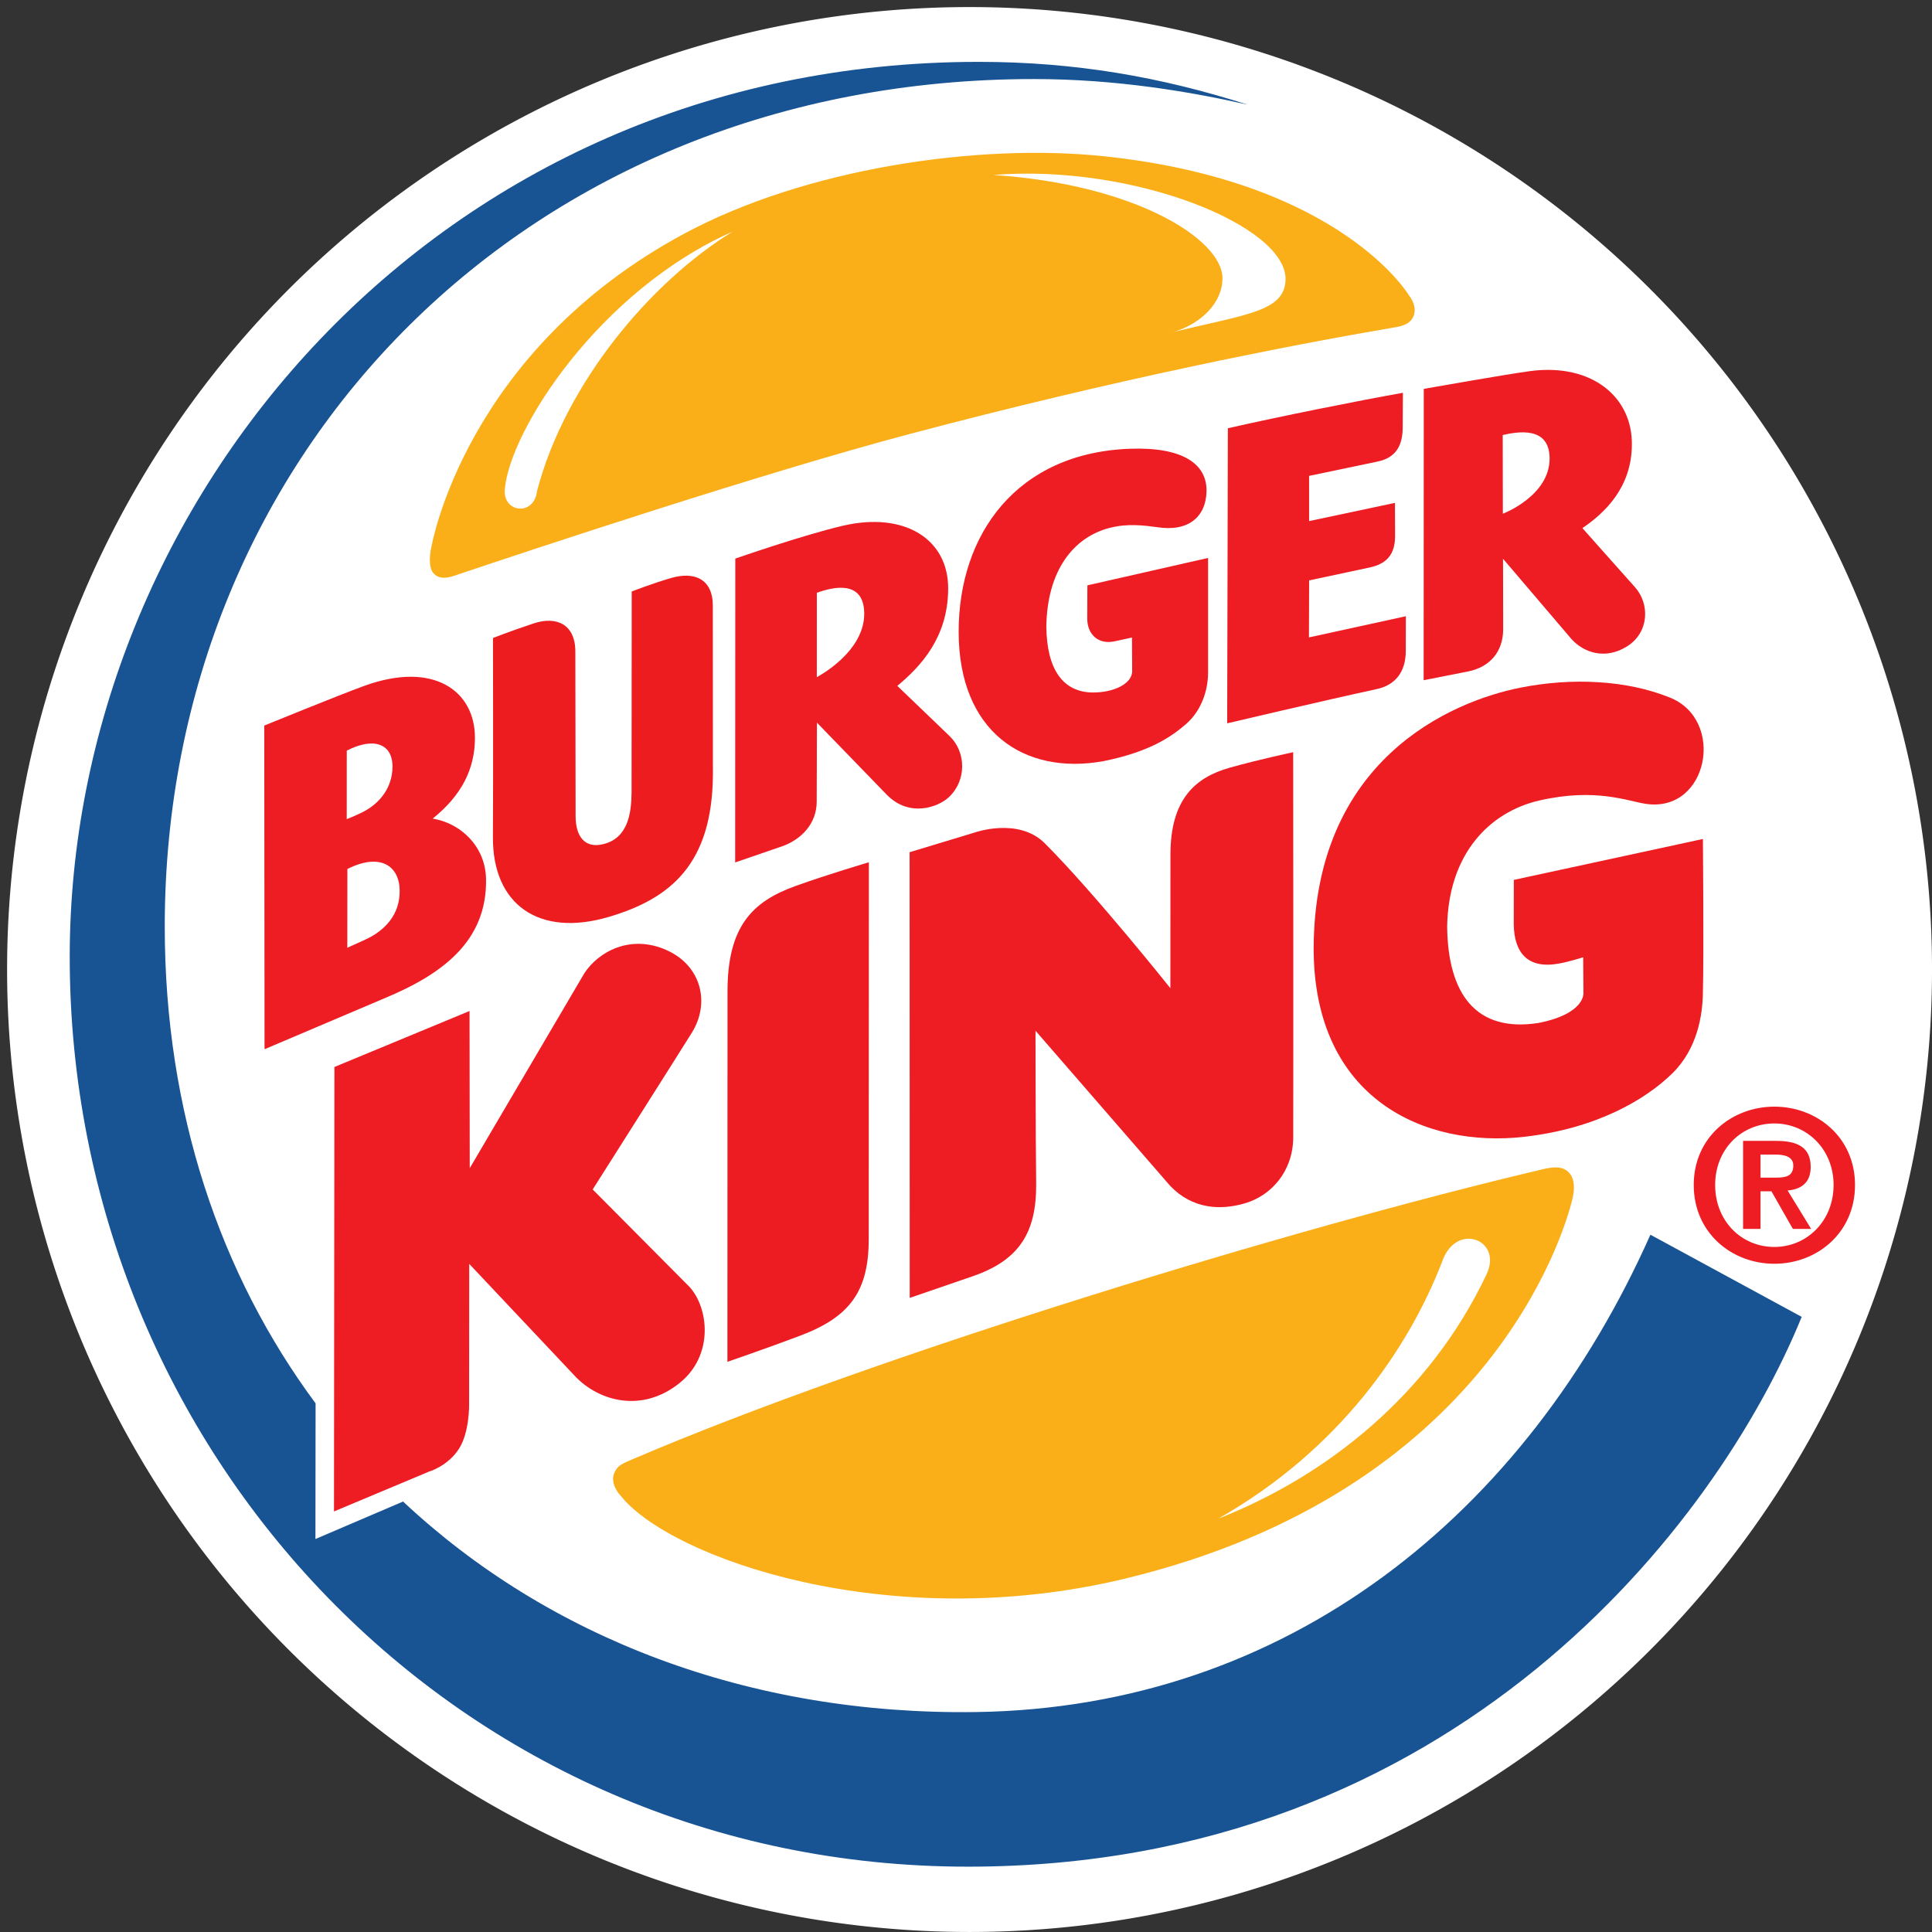 <?xml version="1.0" encoding="UTF-8" standalone="no"?>
<svg height="300px" xmlns="http://www.w3.org/2000/svg" y="0px" xmlns:rdf="http://www.w3.org/1999/02/22-rdf-syntax-ns#" enable-background="new -101.982 -101.457 300 300" xmlns:dc="http://purl.org/dc/elements/1.1/" xml:space="preserve" width="300px" viewBox="-101.982 -101.457 300 300" xmlns:cc="http://creativecommons.org/ns#" x="0px" version="1.1">
<rect x="-101.982" y="-101.457" width="300" height="300" fill="#333333" stroke="none"/>
<path d="m300 150.55a149.45 149.45 0 1 1 -298.9 0 149.45 149.45 0 1 1 298.9 0z" fill="#fff" style="color:#000000;enable-background:accumulate" transform="translate(-101.98 -101.46)"/>
<path fill="#faaf18" d="m117.51-52.365c0.651-1.603-0.674-3.176-0.674-3.176s-10.41-17.71-47.243-21.639c-19.721-2.101-46.569 1.889-65.388 12.036-34.096 18.372-39.202 48.637-39.202 48.637-0.192 0.741-0.519 2.997 0.248 3.96 0.781 0.979 1.917 0.961 3.327 0.485 12.034-4.065 47.9-15.959 70.534-21.966 32.211-8.54 58.671-13.736 75.655-16.63 1.206-0.204 2.288-0.599 2.743-1.708"/>
<path fill="#185494" d="m154.29 90.273c-19.27 43.297-56.262 73.427-104.74 74.117-35.296 0.5-66.447-11.59-88.945-32.69l-13.607 5.822 0.023-21.067c-14.825-20-23.421-45.294-23.421-74.027 0-73.595 56.368-131.61 134.98-131.61 12.832 0 24.429 1.997 33.173 3.978-13.472-4.311-26.858-6.647-41.759-6.647-84.371 0-141.15 68.413-141.15 138.97 0 76.884 60.315 141.28 139.48 141.28 75.615 0 116.41-53.311 129.46-85.373l-23.49-12.757"/>
<path fill="#ed1d21" d="m134.72 75.061c11.095-1.259 18.771-5.718 22.984-9.854 3.84-3.772 4.736-8.967 4.741-12.826 0.155-5.67 0-23.561 0-23.561l-29.362 6.353s-0.003 2.213-0.011 6.859c0.054 4.537 2.241 7.007 6.997 6.132 1.491-0.244 3.785-0.976 3.785-0.976l0.04 5.607c-0.026-0.161 0.434 3.126-6.965 4.589-9.683 1.52-14.084-4.438-14.199-14.967 0.191-11.284 6.571-17.792 14.311-19.574 8.708-1.997 13.636 0.078 16.533 0.52 9.725 1.456 12.483-13.124 3.637-16.544-6.54-2.634-15.024-3.11-23.113-1.495-10.8 2.154-32.038 11.193-32.097 40.564 0.058 23.339 17.264 30.944 32.719 29.174"/>
<path fill="#ee1c23" d="m39.279 100.08s9.009-3.09 9.788-3.364c7.241-2.498 9.879-6.804 9.847-14.256-0.091-8.091-0.104-23.869-0.104-23.869l20.948 24.133c3.403 3.514 7.667 3.814 11.572 2.669 4.037-1.182 7.398-4.873 7.499-10.078 0.033-17.43-0.009-59.969-0.009-59.969s-5.413 1.149-9.907 2.422c-5.17 1.465-9.148 4.761-9.148 13.463 0 3.081-0.011 20.76-0.011 20.76s-11.79-14.786-19.499-22.498c-4.122-4.117-10.942-1.66-10.942-1.66l-10.051 3.042 0.017 69.199"/>
<path fill="#ed1c23" d="m32.937 32.436s-6.309 1.851-11.443 3.704c-6.666 2.41-10.509 6.267-10.509 16.358 0 9.268-0.016 57.506-0.016 57.506s5.84-1.997 11.284-4.051c7.741-2.918 10.661-6.9 10.661-15.028 0-6.985 0.023-58.49 0.023-58.49"/>
<path fill="#ee1d23" d="m1.629 46.12c-5.79-2.631-10.761 0.303-12.872 3.545l-17.798 30.272-0.031-24.405-20.982 8.692-0.066 69.014 14.78-6.196s2.901-0.823 4.652-3.574c1.609-2.535 1.549-6.786 1.549-6.786l0.018-21.884 16.519 17.528c3.627 3.767 10.291 5.701 16.172 0.951 5.317-4.294 4.494-11.615 1.528-14.893l-15.049-15.142s13.243-20.872 15.408-24.359c2.874-4.632 1.428-10.369-3.829-12.757"/>
<path fill="#faaf18" d="m-6.588 127.24c-0.781 1.799 1 3.584 1 3.584 7.637 9.583 41.545 21.733 78.35 12.837 56.207-13.594 68.083-53.358 69.428-58.972 0.276-1.145 0.495-2.986-0.567-4.091-0.891-0.922-2.157-0.932-3.915-0.525-39.038 9.177-104 29.006-141.45 45.054-1.612 0.691-2.342 0.944-2.843 2.113"/>
<path fill="#ee1c23" d="m-39.923 36.795c-0.051-3.804-3.009-5.88-8.119-3.315l-0.01 12.228s1.652-0.732 2.864-1.296c2.988-1.386 5.335-3.879 5.265-7.618m-8.219-11.053c0.91-0.355 1.579-0.655 2.343-1.027 2.768-1.348 4.739-3.848 4.761-7.086 0.029-3.687-3.008-4.64-7.098-2.525l-0.006 10.638zm21.632 9.306c0.166 9.651-6.786 14.786-15.842 18.538l-18.552 7.881-0.043-50.26s11.688-4.765 15.501-6.152c10.84-3.944 17.213 0.81 17.213 8.051 0 4.832-2.068 8.939-6.557 12.548 4.42 0.737 8.195 4.368 8.279 9.394z"/>
<path fill="#ed1d1f" d="m8.707-7.373c0-4.233-2.912-5.359-6.433-4.345-2.847 0.815-6.164 2.11-6.164 2.11l-0.023 31.246c-0.034 3.112-0.516 7.008-4.35 7.973-2.943 0.742-4.335-1.222-4.338-4.328l-0.042-25.575c0-4.255-2.96-5.529-6.471-4.364-3.946 1.318-6.317 2.267-6.317 2.267s0.046 22.126-0.009 30.975c-0.05 10.372 7.101 15.551 18.002 12.331 9.616-2.843 16.037-8.224 16.158-22.038l-0.014-26.251"/>
<path fill="#ee1c23" d="m111.81 5.54c2.77-0.598 4.498-2.556 4.498-5.941 0-3.05 0.011-5.368 0.011-5.368l-15.048 3.288 0.028-8.853s7.376-1.564 9.424-2.01c2.574-0.564 3.922-1.967 3.922-4.909 0-2.744-0.017-5.118-0.017-5.118l-13.333 2.829-0.003-7.02s6.931-1.447 10.667-2.232c2.91-0.612 3.87-2.605 3.87-5.348 0-1.786 0.029-5.321 0.029-5.321-6.651 1.174-19.294 3.7-27.178 5.506l-0.107 45.817s14.992-3.531 23.238-5.321"/>
<path fill="#ee1d23" d="m24.852 3.69c0.01-0.009 7.444-3.849 7.362-9.94-0.072-5.209-4.87-4.069-7.359-3.156l-0.003 13.096m0.019 7.068s-0.025 8.774-0.037 12.315c-0.03 3.319-2.297 5.716-5.166 6.812v0c-2.399 0.823-7.496 2.577-7.496 2.577l0.021-47.18s10.526-3.667 16.716-5.105c9.619-2.237 16.46 2.139 16.336 9.909-0.06 7.398-4.187 11.886-7.894 14.96l8.146 7.821c2.503 2.425 2.678 6.81-0.138 9.459-1.669 1.568-6.134 3.194-9.63-0.364l-10.857-11.204z"/>
<path fill="#ee1d23" d="m131.38-21.686c0.015 0 7.343-2.791 7.26-8.667-0.076-4.969-4.969-4.07-7.279-3.554l0.019 12.221m-12.3 25.853l0.02-45.239s13.209-2.335 16.62-2.774c9.47-1.216 15.823 4.039 15.693 11.505-0.05 6.565-4.175 10.516-7.681 12.887 0 0 6.441 7.257 8.167 9.177 2.319 2.588 2.215 7.012-1.215 9.179-3.372 2.126-6.712 1.014-8.651-1.128l-10.63-12.471s0.034 7.67 0.026 11.019c-0.031 3.333-1.96 5.764-5.418 6.479l-6.93 1.366z"/>
<path fill="#ee1d23" d="m85.609-14.821-18.738 4.255s-0.023 1.98-0.026 5.212c0.026 2.423 1.725 3.997 4.17 3.493 1.542-0.32 2.776-0.606 2.776-0.606l0.029 5.204c0.02 2.059-3.069 3.407-6.278 3.333-4.495-0.117-6.988-3.61-7.053-10.257 0.14-8.74 4.251-13.871 9.851-15.304 2.797-0.72 5.342-0.37 7.319-0.113 4.828 0.78 7.608-1.548 7.706-5.538 0.101-4.273-3.69-6.916-11.826-6.634-17.641 0.609-26.662 13.284-26.662 28.411 0 15.492 10.12 22.334 22.473 20.102 6.981-1.408 10.453-3.675 12.859-5.785 2.405-2.11 3.397-5.266 3.397-7.961v-17.812"/>
<path fill="#fff" d="m11.785-65.49c-20.664 9.122-34.616 30.835-35.383 40.026-0.302 3.654 4.542 4.178 4.998 0.298 4.361-16.766 17.706-32.573 30.385-40.325"/>
<path fill="#fff" d="m80.261-49.911c11.145-2.734 17.266-3.146 17.376-8.125 0.194-8.337-23.592-18.004-45.372-16.254 22.191 1.483 35.502 10.026 35.576 15.98 0.042 3.766-3.221 7.089-7.58 8.399"/>
<path fill="#fff" d="m87.168 134.37c16.724-6.578 32.795-19.142 41.686-37.963 2.566-5.439-4.854-8.217-6.948-1.831-5.204 13.381-15.899 29.092-34.738 39.794"/>
<path fill="#ee1d23" d="m171.39 77.823h2.283c1.241 0 2.807 0.226 2.807 1.694 0 1.663-1.144 1.889-2.672 1.889h-2.419v-3.582m-2.706 11.541h2.707v-5.835h1.697l3.326 5.835h2.839l-3.654-5.964c2.022-0.169 3.585-1.144 3.585-3.653 0-2.97-1.925-4.05-5.345-4.05h-5.156v13.667h0.001zm-7.662-6.816c0 7.433 5.9 12.229 12.519 12.229 6.622 0 12.525-4.797 12.525-12.229 0-7.402-5.902-12.166-12.525-12.166-6.62 0.001-12.519 4.763-12.519 12.166zm3.325 0c0-5.545 4.071-9.556 9.193-9.556 5.06 0 9.198 4.011 9.198 9.556 0 5.579-4.137 9.621-9.198 9.621-5.121 0-9.193-4.041-9.193-9.621z"/>
</svg>

